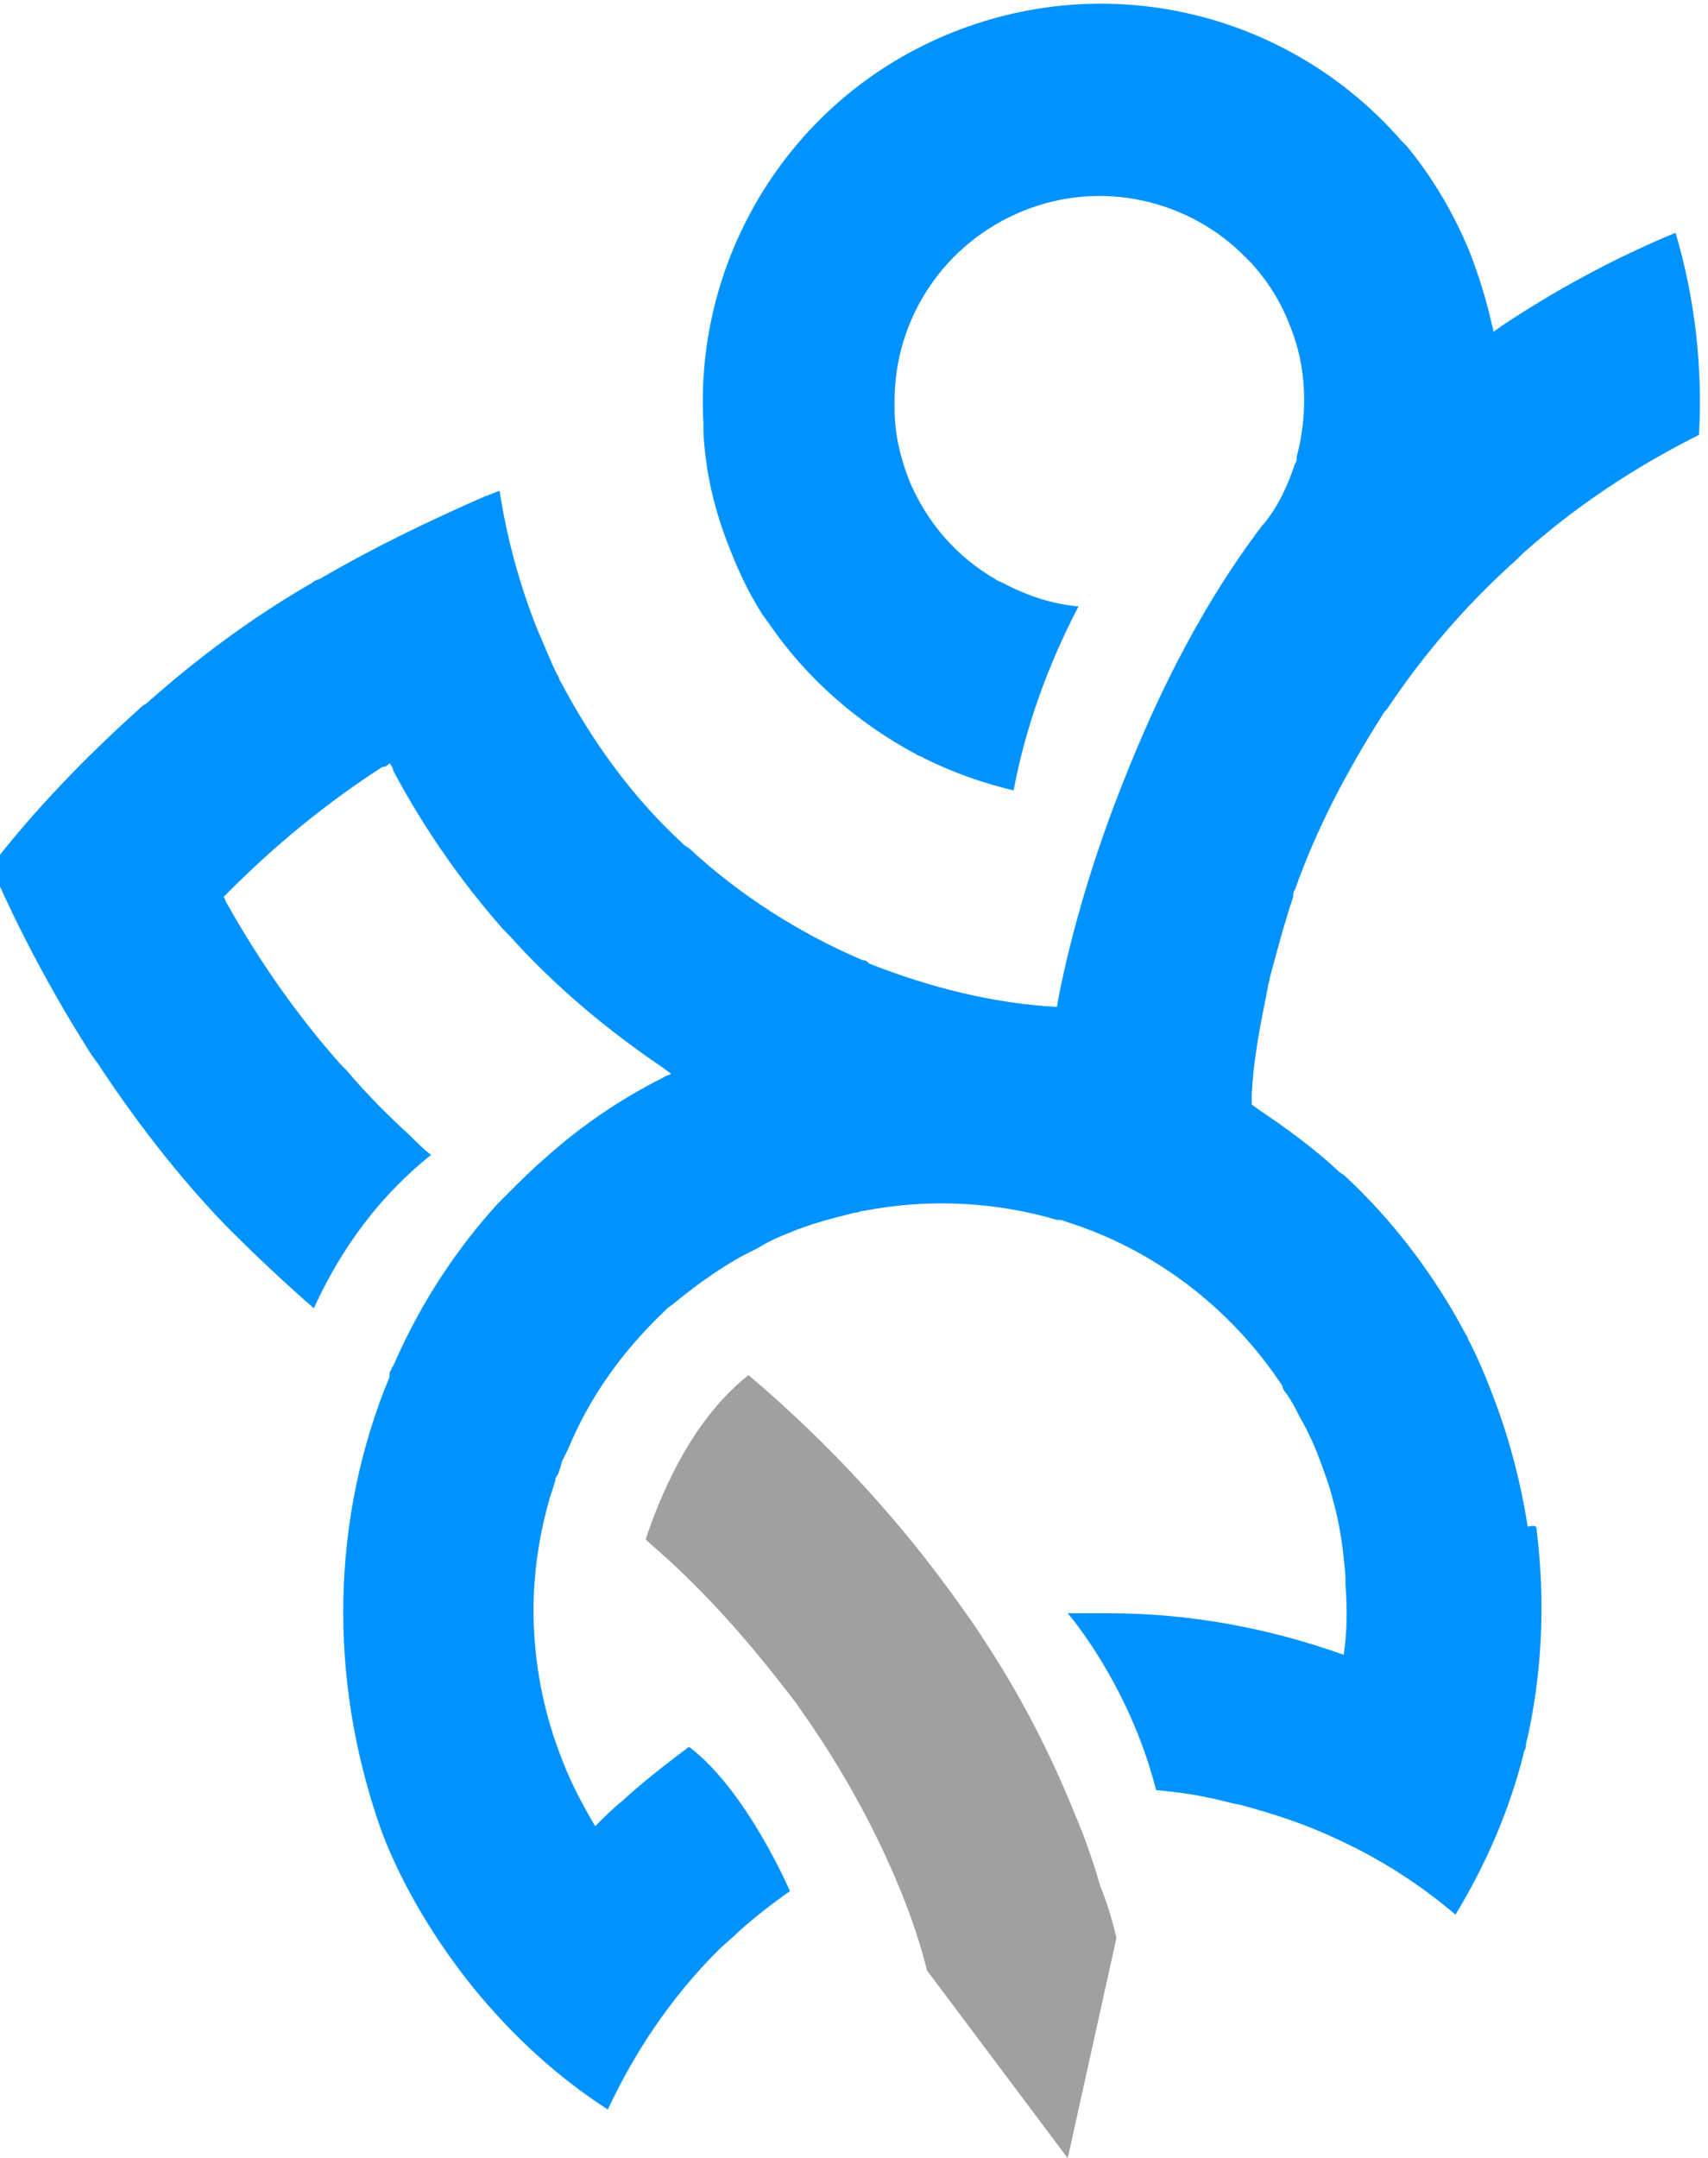 <?xml version="1.0" encoding="utf-8"?>
<!-- Generator: Adobe Illustrator 27.0.0, SVG Export Plug-In . SVG Version: 6.00 Build 0)  -->
<svg version="1.1" id="Layer_1" xmlns="http://www.w3.org/2000/svg" xmlns:xlink="http://www.w3.org/1999/xlink" x="0px" y="0px"
	 viewBox="0 0 94.7 119.6" style="enable-background:new 0 0 94.7 119.6;" xml:space="preserve">
<style type="text/css">
	.st0{fill:#A0A0A0;}
	.st1{fill:#0093FF;}
</style>
<path class="st0" d="M61.9,107.4L61.9,107.4l-2.7,12.2l-7.8-10.4c-0.5-2-1.2-3.9-2.1-5.9c-1.3-2.9-2.9-5.7-4.8-8.4
	c-0.4-0.6-0.8-1.1-1.2-1.6c-2.1-2.7-4.5-5.4-7.3-7.8c-0.1-0.1-0.1-0.1-0.2-0.2c0.7-2.1,2.4-6.5,5.7-9.1l0,0
	c4.6,3.9,8.5,8.2,11.7,12.7c0.5,0.7,1,1.4,1.5,2.2c1.9,2.9,3.5,6,4.8,9.2c0.6,1.4,1.1,2.8,1.5,4.2C61.4,105.5,61.7,106.5,61.9,107.4
	L61.9,107.4z"/>
<path class="st1" d="M85.2,84.8c0.5,4,0.3,8.1-0.6,11.9c0,0.1,0,0.1,0,0.1c0,0.1-0.1,0.2-0.1,0.3c-0.8,3.2-2.1,6.2-3.8,9
	c-2-1.7-4.2-3.1-6.6-4.2c-1.7-0.8-3.5-1.4-5.4-1.9c-0.6-0.1-1.2-0.3-1.8-0.4c-0.9-0.2-1.8-0.3-2.8-0.4c-1.5-5.9-4.9-9.8-4.9-9.8
	c0.1,0,0.2,0,0.3,0c0.3,0,0.7,0,1,0c0.3,0,0.7,0,1,0c4.4,0,8.8,0.8,13,2.3c0.2-1.3,0.2-2.6,0.1-3.9c0-0.2,0-0.3,0-0.4
	c-0.1-1.4-0.3-2.9-0.7-4.3v0c-0.2-0.8-0.5-1.6-0.8-2.4c-0.3-0.8-0.7-1.6-1.1-2.3l0,0c-0.2-0.4-0.4-0.8-0.7-1.2
	c-0.1-0.1-0.2-0.3-0.2-0.4c-2.9-4.4-7.2-7.6-12-9.1c-0.2-0.1-0.3-0.1-0.5-0.1c-3.4-1-7.1-1.2-10.7-0.5c-0.2,0-0.3,0.1-0.5,0.1
	c-1.2,0.3-2.4,0.6-3.6,1.1c-0.5,0.2-1,0.4-1.5,0.7c-0.5,0.3-1,0.5-1.5,0.8c-1.2,0.7-2.3,1.5-3.4,2.4l-0.4,0.3
	c-0.1,0.1-0.2,0.2-0.2,0.2c-2.3,2.2-4.1,4.7-5.3,7.6c-0.1,0.2-0.2,0.4-0.3,0.6c-0.1,0.2-0.1,0.4-0.2,0.6c0,0.1-0.1,0.3-0.2,0.4v0.1
	c-0.1,0.4-0.3,0.9-0.4,1.3c-0.6,2.2-0.9,4.5-0.8,6.8c0.1,2.5,0.6,5,1.6,7.5c0.5,1.3,1.1,2.4,1.8,3.6c0.5-0.5,1-1,1.5-1.4
	c1.2-1.1,2.5-2.1,3.7-3c3.2,2.4,5.6,8,5.6,8c-1,0.7-1.9,1.4-2.8,2.2c-0.4,0.4-0.8,0.7-1.2,1.1c-2.6,2.6-4.6,5.6-6.1,8.8
	c-2.8-1.8-5.3-4.1-7.5-6.8c-2-2.5-3.8-5.4-5-8.5C18.1,93,18.4,84,21.6,76.3c0,0,0-0.1,0-0.1c0,0,0-0.1,0-0.1c0-0.1,0.1-0.2,0.1-0.2
	s0-0.1,0.1-0.2c1.6-3.7,3.7-6.7,5.8-9l0,0c0.1-0.1,0.2-0.2,0.3-0.3c0.1-0.1,0.2-0.2,0.2-0.2c0.7-0.7,1.4-1.4,2.1-2
	c2-1.8,4.2-3.3,6.6-4.5c0.1-0.1,0.3-0.1,0.4-0.2c0,0,0,0,0,0c-0.1-0.1-0.3-0.2-0.4-0.3h0c-3.1-2.1-6-4.5-8.6-7.4
	c-0.1-0.1-0.2-0.2-0.3-0.3c-2.3-2.6-4.4-5.6-6.1-8.8c0-0.1-0.1-0.3-0.2-0.4c-0.1,0.1-0.2,0.2-0.4,0.2c-3.1,2-5.9,4.3-8.5,6.9
	c-0.1,0.1-0.2,0.2-0.3,0.3c0.1,0.1,0.1,0.3,0.2,0.4c1.8,3.2,3.9,6.2,6.3,8.9c0.1,0.1,0.2,0.2,0.3,0.3c1.1,1.3,2.3,2.5,3.5,3.6l0,0
	c0.4,0.4,0.8,0.8,1.2,1.1c0,0,0,0,0,0c-3.5,2.8-5.4,6.1-6.5,8.5c0,0,0,0,0,0c-1.6-1.4-3.1-2.8-4.6-4.3c-0.1-0.1-0.2-0.2-0.3-0.3
	c-2.6-2.7-5-5.8-7.1-9c-0.1-0.1-0.2-0.3-0.3-0.4c-2.1-3.3-4-6.8-5.6-10.5c0,0,0,0,0,0c0,0,0,0,0,0c2.4-3.1,5.2-6,8.2-8.7
	c0.1-0.1,0.2-0.2,0.4-0.3c2.8-2.5,5.9-4.8,9.2-6.7c0.1-0.1,0.3-0.2,0.4-0.2c2.9-1.7,6-3.2,9.2-4.6c0.3-0.1,0.5-0.2,0.8-0.3
	c0.4,2.6,1.1,5.2,2.1,7.7c0.4,0.9,0.7,1.7,1.1,2.5c0.1,0.1,0.1,0.3,0.2,0.4c1.8,3.4,4,6.4,6.7,8.9c0.1,0.1,0.2,0.2,0.4,0.3
	c2.8,2.6,6.1,4.7,9.6,6.2c0.2,0,0.3,0.1,0.4,0.2c3.3,1.3,6.8,2.2,10.4,2.4c0,0,0.8-5,3.3-11.5c1.8-4.7,4.3-10.2,8.1-15.2
	c0,0,0,0,0.1-0.1c0.8-1,1.3-2.1,1.7-3.3c0.1-0.1,0.1-0.3,0.1-0.4c0.6-2.3,0.6-4.9-0.4-7.3c-0.5-1.3-1.2-2.4-2.1-3.4
	c-0.1-0.1-0.2-0.2-0.3-0.3c-3.1-3.2-8-4.4-12.4-2.6c-4.4,1.8-7.1,6-7.1,10.5c0,0.1,0,0.3,0,0.5c0,1.3,0.3,2.6,0.8,3.9
	c1,2.4,2.7,4.3,4.8,5.5c0.1,0.1,0.2,0.1,0.4,0.2c1.3,0.7,2.8,1.2,4.2,1.3c-1.2,2.3-2.8,5.9-3.6,10.2c-1.7-0.4-3.4-1-5-1.8
	c-0.1-0.1-0.3-0.1-0.4-0.2c-3.2-1.7-6.1-4.2-8.2-7.3c-0.1-0.1-0.2-0.3-0.3-0.4c-0.7-1.1-1.3-2.3-1.8-3.6c-0.9-2.2-1.4-4.4-1.5-6.6
	c0-0.2,0-0.3,0-0.5v0c-0.5-9.1,4.8-18,13.8-21.6c9-3.6,18.9-0.9,24.9,6c0.1,0.1,0.2,0.2,0.3,0.3c1.4,1.7,2.6,3.7,3.5,5.9
	c0.5,1.3,0.9,2.6,1.2,3.9c0,0.1,0.1,0.3,0.1,0.5c0.1-0.1,0.3-0.2,0.4-0.3c3-2,6.3-3.8,9.7-5.2c1.1,3.7,1.5,7.5,1.3,11.2
	c-3.6,1.8-6.9,4-9.8,6.6c-0.1,0.1-0.2,0.2-0.3,0.3c-2.8,2.5-5.2,5.3-7.2,8.3c-0.1,0.1-0.2,0.2-0.3,0.4c-1.9,3-3.6,6.2-4.8,9.6
	c-0.1,0.1-0.1,0.3-0.1,0.4c-0.5,1.5-0.9,3-1.3,4.5h0c0,0.2-0.1,0.3-0.1,0.5c-0.4,2-0.8,3.9-0.9,6l0,0.5c0.1,0.1,0.3,0.2,0.4,0.3
	c1.5,1,3,2.1,4.3,3.3c0.1,0.1,0.2,0.2,0.4,0.3c2.7,2.5,5,5.5,6.8,8.9c0.1,0.1,0.1,0.3,0.2,0.4c0.4,0.8,0.8,1.7,1.1,2.5
	c1,2.5,1.7,5.1,2.1,7.7C85.2,84.5,85.2,84.6,85.2,84.8z"/>
<path class="st1" d="M51.1,108.3"/>
</svg>
